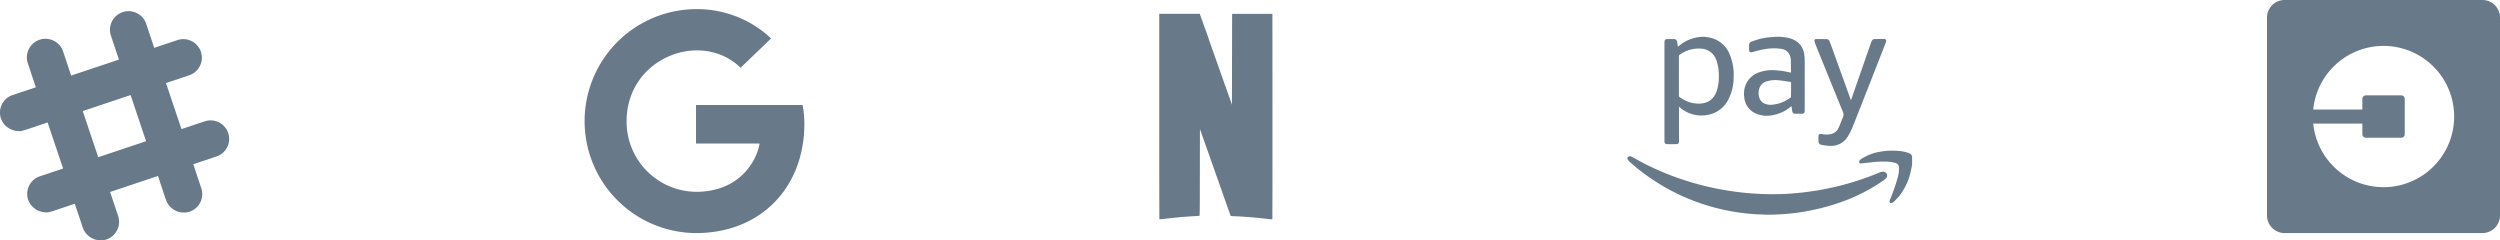 <svg xmlns="http://www.w3.org/2000/svg" width="872.773" height="83.888" viewBox="0 0 872.773 83.888">
  <g id="Group_3" data-name="Group 3" transform="translate(-166.91 -992.112)">
    <path id="Icon_awesome-slack-hash" data-name="Icon awesome-slack-hash" d="M79.676,44.82a6.5,6.5,0,0,0-8.214-4.09l-8.107,2.7L57.944,27.353l8.107-2.7a6.478,6.478,0,1,0-4.107-12.288l-8.107,2.7-2.8-8.394a6.494,6.494,0,0,0-12.321,4.108l2.8,8.394L24.837,24.745l-2.8-8.394A6.494,6.494,0,0,0,9.712,20.459l2.8,8.394L4.427,31.532A6.491,6.491,0,0,0,.32,39.73a6.7,6.7,0,0,0,6,4.394c1.214.179,2.143-.286,10.3-3L22.034,57.2l-8.107,2.7a6.513,6.513,0,0,0-4.107,8.2,6.7,6.7,0,0,0,6,4.394c1.214.179,2.143-.286,10.3-3l2.8,8.394a6.633,6.633,0,0,0,8.214,4.09,6.491,6.491,0,0,0,4.107-8.2l-2.8-8.394,16.714-5.59,2.8,8.394a6.633,6.633,0,0,0,8.214,4.09,6.491,6.491,0,0,0,4.107-8.2l-2.8-8.394,8.107-2.7a6.436,6.436,0,0,0,4.089-8.162ZM34.3,53.25,28.891,37.14l16.7-5.59L51,47.66Z" transform="translate(166.909 993.745)" fill="#687a8a"/>
    <path id="Icon_awesome-google" data-name="Icon awesome-google" d="M76.918,40.566c0,22.3-15.273,38.175-37.829,38.175a39.09,39.09,0,0,1,0-78.179A37.591,37.591,0,0,1,65.3,10.792L54.662,21.022c-13.918-13.429-39.8-3.342-39.8,18.631A24.486,24.486,0,0,0,39.09,64.335c15.478,0,21.279-11.1,22.193-16.85H39.09V34.041H76.3A34.268,34.268,0,0,1,76.918,40.566Z" transform="translate(370.804 994.738)" fill="#687a8a"/>
    <path id="Icon_simple-netflix" data-name="Icon simple-netflix" d="M8.085.012l14.2,40.24v-.021L23.41,43.4c6.242,17.663,9.6,27.131,9.615,27.152.012,0,.957.06,2.1.12,3.456.149,7.743.538,10.99.927a7.9,7.9,0,0,0,1.435.09L33.467,31.747l-1.3-3.677L24.919,7.591C23.544,3.7,22.378.392,22.319.266L22.226,0H8.1ZM33.521.036,33.491,15.9l-.024,15.863L32.16,28.078v-.006L30.471,63.38c1.659,4.685,2.547,7.184,2.556,7.2s.957.072,2.1.126c3.459.149,7.743.538,11,.927a7.914,7.914,0,0,0,1.435.09c.039-.03.06-16.2.051-35.905L47.59.03H33.521ZM8.085.006V35.851c0,19.713.021,35.86.045,35.884s1.244-.09,2.712-.257,3.5-.389,4.514-.478c1.549-.149,6.183-.448,6.721-.448.155,0,.167-.807.188-15.187l.024-15.187,1.136,3.169.389,1.124,1.7-35.277-.568-1.632L22.319.266l-.09-.26H8.085Z" transform="translate(563.53 996.927)" fill="#687a8a"/>
    <path id="Icon_awesome-amazon-pay" data-name="Icon awesome-amazon-pay" d="M.984,46.9c.374-.683.846-.8,1.578-.407,1.691.911,3.35,1.854,5.074,2.716a96.908,96.908,0,0,0,20.719,7.53,100.283,100.283,0,0,0,10.278,1.919,98.12,98.12,0,0,0,15.45.846c2.83-.065,5.66-.293,8.473-.618a98.175,98.175,0,0,0,26.558-6.961,2.32,2.32,0,0,1,1.48-.2,1.314,1.314,0,0,1,.667,2.261A11.384,11.384,0,0,1,89.7,55.2a62.277,62.277,0,0,1-16.2,7.79A76.975,76.975,0,0,1,61.288,65.85a70.094,70.094,0,0,1-8.652.781,3.464,3.464,0,0,0-.407.049H48.8a3.464,3.464,0,0,0-.407-.049c-.585-.033-1.171-.049-1.74-.065a69.333,69.333,0,0,1-8.2-.862,72.924,72.924,0,0,1-13.076-3.4A72.1,72.1,0,0,1,1.7,48.156a5.637,5.637,0,0,1-.716-.927ZM26.68,4.587l-.7.1A13.16,13.16,0,0,0,19.8,7.14c-.39.276-.748.569-1.155.878a.7.7,0,0,1-.065-.228c-.065-.439-.13-.894-.211-1.334a1.1,1.1,0,0,0-1.236-1.073h-1.87c-1.122,0-1.334.211-1.334,1.334V40.756c0,.163,0,.325.016.488a.792.792,0,0,0,.8.813c1.138.016,2.293.016,3.432,0a.8.8,0,0,0,.813-.813c.016-.163.016-.325.016-.488V28.981c.179.146.276.228.358.309a11.421,11.421,0,0,0,9.921,2.5,9.877,9.877,0,0,0,7.123-5.676,16.633,16.633,0,0,0,1.675-7.172,18.637,18.637,0,0,0-1.317-8.1,9.578,9.578,0,0,0-7.14-6c-.52-.114-1.057-.163-1.594-.244-.455-.016-.894-.016-1.35-.016ZM18.971,11.4a.566.566,0,0,1,.276-.537,11.216,11.216,0,0,1,7.416-2.147,5.888,5.888,0,0,1,5.448,4.212,15.468,15.468,0,0,1,.8,5.367,16.108,16.108,0,0,1-.651,4.977c-1.106,3.464-3.643,4.781-6.928,4.635a11.277,11.277,0,0,1-6.082-2.261.581.581,0,0,1-.276-.537c.016-2.293,0-4.57,0-6.863s.016-4.554,0-6.847ZM52.425,4.587c-.163.016-.325.049-.472.065a24.07,24.07,0,0,0-4.7.667c-.992.26-1.952.618-2.911.943a1.174,1.174,0,0,0-.862,1.252c.016.537-.016,1.073,0,1.61.016.781.342.992,1.106.8,1.269-.325,2.537-.683,3.822-.927a18,18,0,0,1,6.05-.228,3.939,3.939,0,0,1,2.732,1.366,4.5,4.5,0,0,1,.862,2.667c.049,1.35.033,2.7.049,4.05a1.274,1.274,0,0,1-.033.228c-.081-.016-.146,0-.211-.016a29.365,29.365,0,0,0-5.2-.8,13.9,13.9,0,0,0-5.416.634,7.931,7.931,0,0,0-4.781,4.05,8.512,8.512,0,0,0-.634,4.993A6.682,6.682,0,0,0,45.3,31.1a9.414,9.414,0,0,0,6.164.878,13.379,13.379,0,0,0,6.554-2.992,1.2,1.2,0,0,1,.26-.179c.1.618.179,1.2.293,1.789a.925.925,0,0,0,.878.846c.878.016,1.773.016,2.651,0a.787.787,0,0,0,.781-.764,4.26,4.26,0,0,0,.016-.455V12.978a13.01,13.01,0,0,0-.146-2.1,6.456,6.456,0,0,0-3.09-4.944,9.384,9.384,0,0,0-3.545-1.155c-.585-.081-1.171-.13-1.756-.211-.634.016-1.285.016-1.935.016Zm5.692,20.768a.542.542,0,0,1-.244.488,12.384,12.384,0,0,1-6.082,2.423,5.582,5.582,0,0,1-2.732-.293,3.266,3.266,0,0,1-2.017-2.163,5.351,5.351,0,0,1-.016-3.155,3.748,3.748,0,0,1,2.667-2.537,9.974,9.974,0,0,1,4.033-.358c1.366.114,2.7.374,4.066.553.26.033.342.163.342.423-.016.781,0,1.545,0,2.326S58.1,24.59,58.117,25.355ZM100.385,46.4c-.163-.813-.781-1.122-1.48-1.35a14.38,14.38,0,0,0-3.415-.634,23.959,23.959,0,0,0-6.375.309,16.793,16.793,0,0,0-6.505,2.537,2.236,2.236,0,0,0-.6.569.831.831,0,0,0-.081.651c.065.244.342.309.585.293a2.634,2.634,0,0,0,.358-.016c1.269-.13,2.521-.276,3.789-.407a31.984,31.984,0,0,1,5.578-.146,11.651,11.651,0,0,1,2.342.439,1.64,1.64,0,0,1,1.236,1.691,11.964,11.964,0,0,1-.569,3.789,68.723,68.723,0,0,1-2.57,7.335,2.863,2.863,0,0,0-.163.488c-.081.472.2.781.667.667a1.717,1.717,0,0,0,.781-.407,23.728,23.728,0,0,0,2.065-2.179,21.952,21.952,0,0,0,4.017-9.042c.13-.585.228-1.187.342-1.773V46.4ZM78.9,26.363q-3.147-8.709-6.294-17.434C72.282,8,71.924,7.091,71.583,6.18A1.078,1.078,0,0,0,70.542,5.4c-1.236-.016-2.472-.033-3.724-.016-.407,0-.6.325-.52.732a7.009,7.009,0,0,0,.309.992q4.781,11.831,9.612,23.663a2.206,2.206,0,0,1,.033,1.919c-.537,1.187-.96,2.439-1.512,3.627a3.741,3.741,0,0,1-2.472,2.163,6.852,6.852,0,0,1-2.5.179c-.407-.033-.813-.13-1.22-.163-.553-.033-.829.211-.846.781q-.024.813,0,1.61c.016.894.325,1.3,1.2,1.447a17.593,17.593,0,0,0,2.748.325,6.816,6.816,0,0,0,6.424-3.48,21.407,21.407,0,0,0,1.5-2.992Q85.35,21.6,91.05,6.977a4.329,4.329,0,0,0,.26-.894c.065-.455-.146-.716-.6-.716-1.073-.016-2.163,0-3.236,0a1.226,1.226,0,0,0-1.252.846c-.081.228-.179.439-.26.667L80.3,23.143c-.407,1.171-.829,2.358-1.252,3.61-.065-.179-.1-.276-.146-.39Z" transform="translate(734.055 1000.375)" fill="#687a8a"/>
    <path id="Icon_awesome-uber" data-name="Icon awesome-uber" d="M75.212,2.25H6.157A6.162,6.162,0,0,0,0,8.407V77.443a6.166,6.166,0,0,0,6.157,6.175H75.193a6.162,6.162,0,0,0,6.157-6.157V8.407A6.135,6.135,0,0,0,75.212,2.25ZM43.154,67.472A24.665,24.665,0,0,1,16.147,45.4H33.292V49.11a1.236,1.236,0,0,0,1.235,1.235H46.86a1.236,1.236,0,0,0,1.235-1.235V36.777a1.236,1.236,0,0,0-1.235-1.235H34.527a1.236,1.236,0,0,0-1.235,1.235v3.705H16.147a24.66,24.66,0,1,1,27.008,26.99Z" transform="translate(958.333 989.862)" fill="#687a8a"/>
  </g>
</svg>
